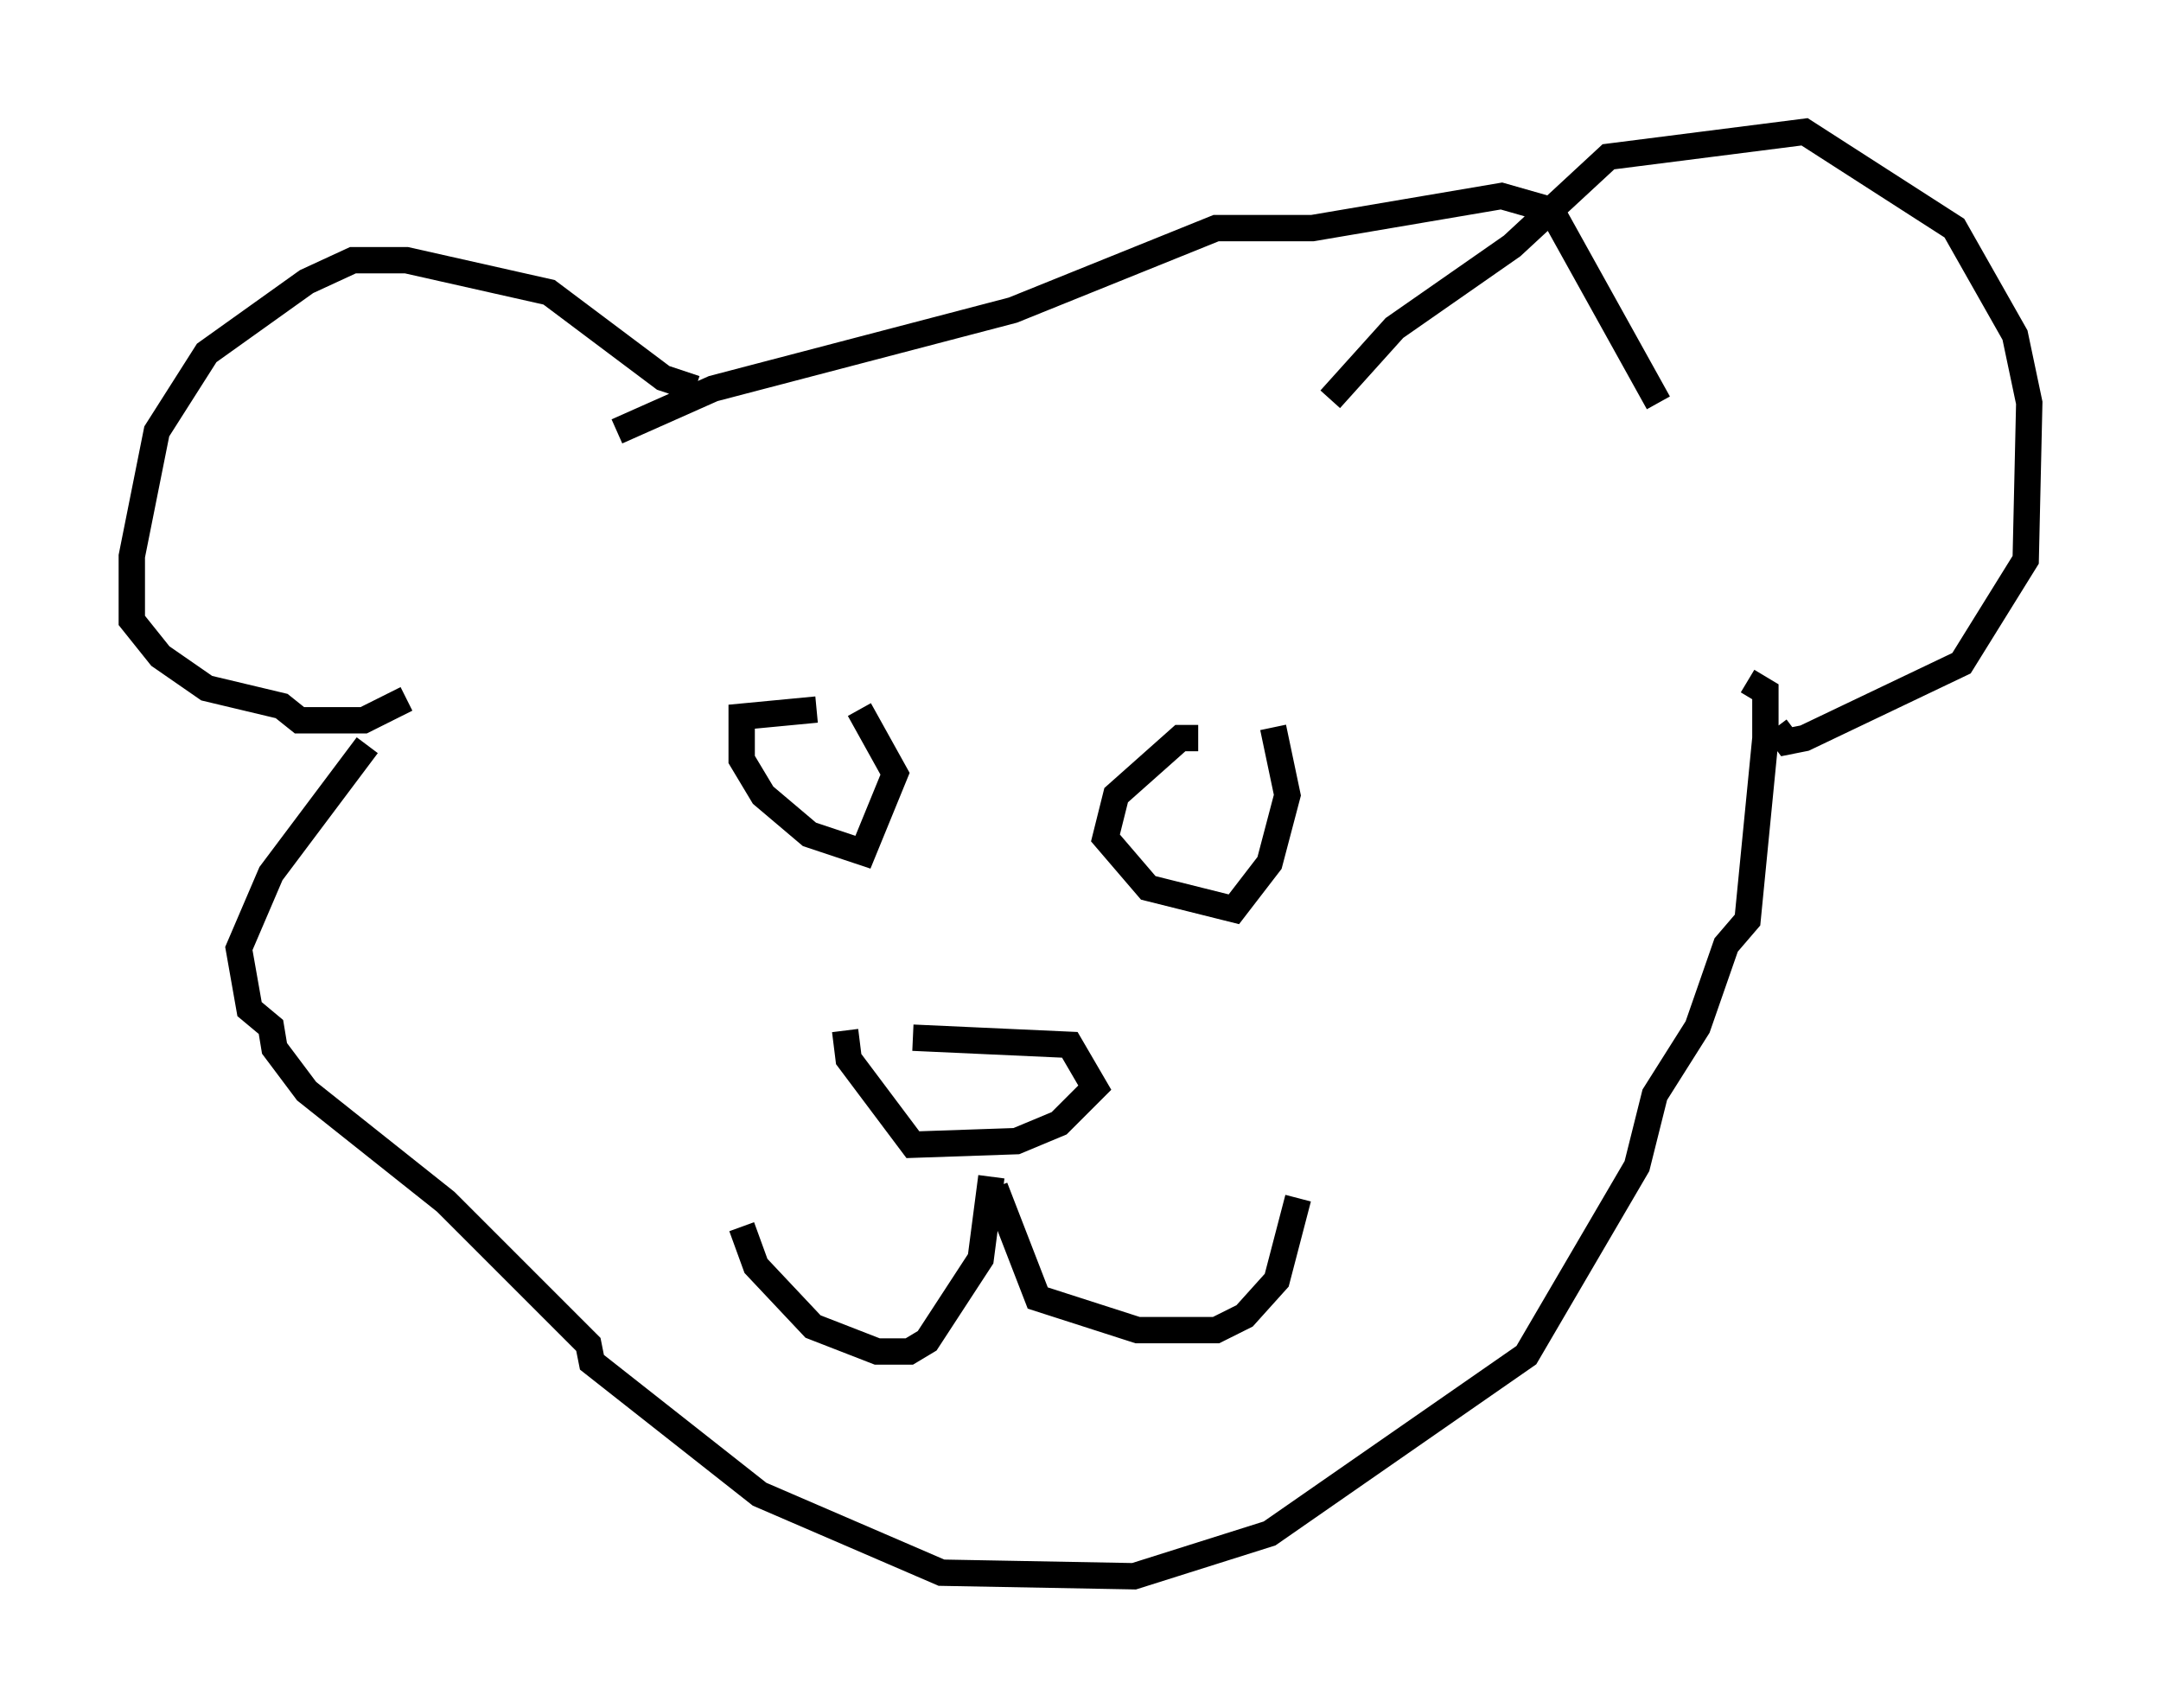 <?xml version="1.0" encoding="utf-8" ?>
<svg baseProfile="full" height="64.803" version="1.1" width="81.988" xmlns="http://www.w3.org/2000/svg" xmlns:ev="http://www.w3.org/2001/xml-events" xmlns:xlink="http://www.w3.org/1999/xlink"><defs /><rect fill="white" height="64.803" width="81.988" x="0" y="0" /><path d="M33.146, 27.598 m-2.165, -0.677 l-2.842, 0.271 0.0, 1.624 l0.812, 1.353 1.759, 1.488 l2.03, 0.677 1.218, -2.977 l-1.353, -2.436 m12.855, 1.083 l-0.677, 0.0 -2.436, 2.165 l-0.406, 1.624 1.624, 1.894 l3.248, 0.812 1.353, -1.759 l0.677, -2.571 -0.541, -2.571 m-13.667, 11.773 l5.954, 0.271 0.947, 1.624 l-1.353, 1.353 -1.624, 0.677 l-3.924, 0.135 -2.436, -3.248 l-0.135, -1.083 m-3.924, 7.442 l0.541, 1.488 2.165, 2.3 l2.436, 0.947 1.218, 0.0 l0.677, -0.406 2.03, -3.112 l0.406, -3.112 m0.135, 0.406 l1.624, 4.195 3.789, 1.218 l2.977, 0.0 1.083, -0.541 l1.218, -1.353 0.812, -3.112 m1.218, -30.311 l2.436, -2.706 4.465, -3.112 l3.654, -3.383 7.442, -0.947 l5.683, 3.654 2.3, 4.059 l0.541, 2.571 -0.135, 5.954 l-2.436, 3.924 -5.954, 2.842 l-0.677, 0.135 -0.406, -0.541 m-41.001, -12.855 l-1.218, -0.406 -4.33, -3.248 l-5.413, -1.218 -2.03, 0.0 l-1.759, 0.812 -3.789, 2.706 l-1.894, 2.977 -0.947, 4.736 l0.0, 2.436 1.083, 1.353 l1.759, 1.218 2.842, 0.677 l0.677, 0.541 2.436, 0.0 l1.624, -0.812 m7.984, -10.149 l3.654, -1.624 11.367, -2.977 l7.713, -3.112 3.654, 0.0 l7.172, -1.218 1.894, 0.541 l4.059, 7.307 m-48.985, 12.99 l-3.654, 4.871 -1.218, 2.842 l0.406, 2.3 0.812, 0.677 l0.135, 0.812 1.218, 1.624 l5.277, 4.195 5.413, 5.413 l0.135, 0.677 6.36, 5.007 l6.901, 2.977 7.307, 0.135 l5.142, -1.624 9.743, -6.766 l4.195, -7.172 0.677, -2.706 l1.624, -2.571 1.083, -3.112 l0.812, -0.947 0.677, -6.901 l0.0, -1.759 -0.677, -0.406 " fill="none" stroke="black" stroke-width="1" /></svg>